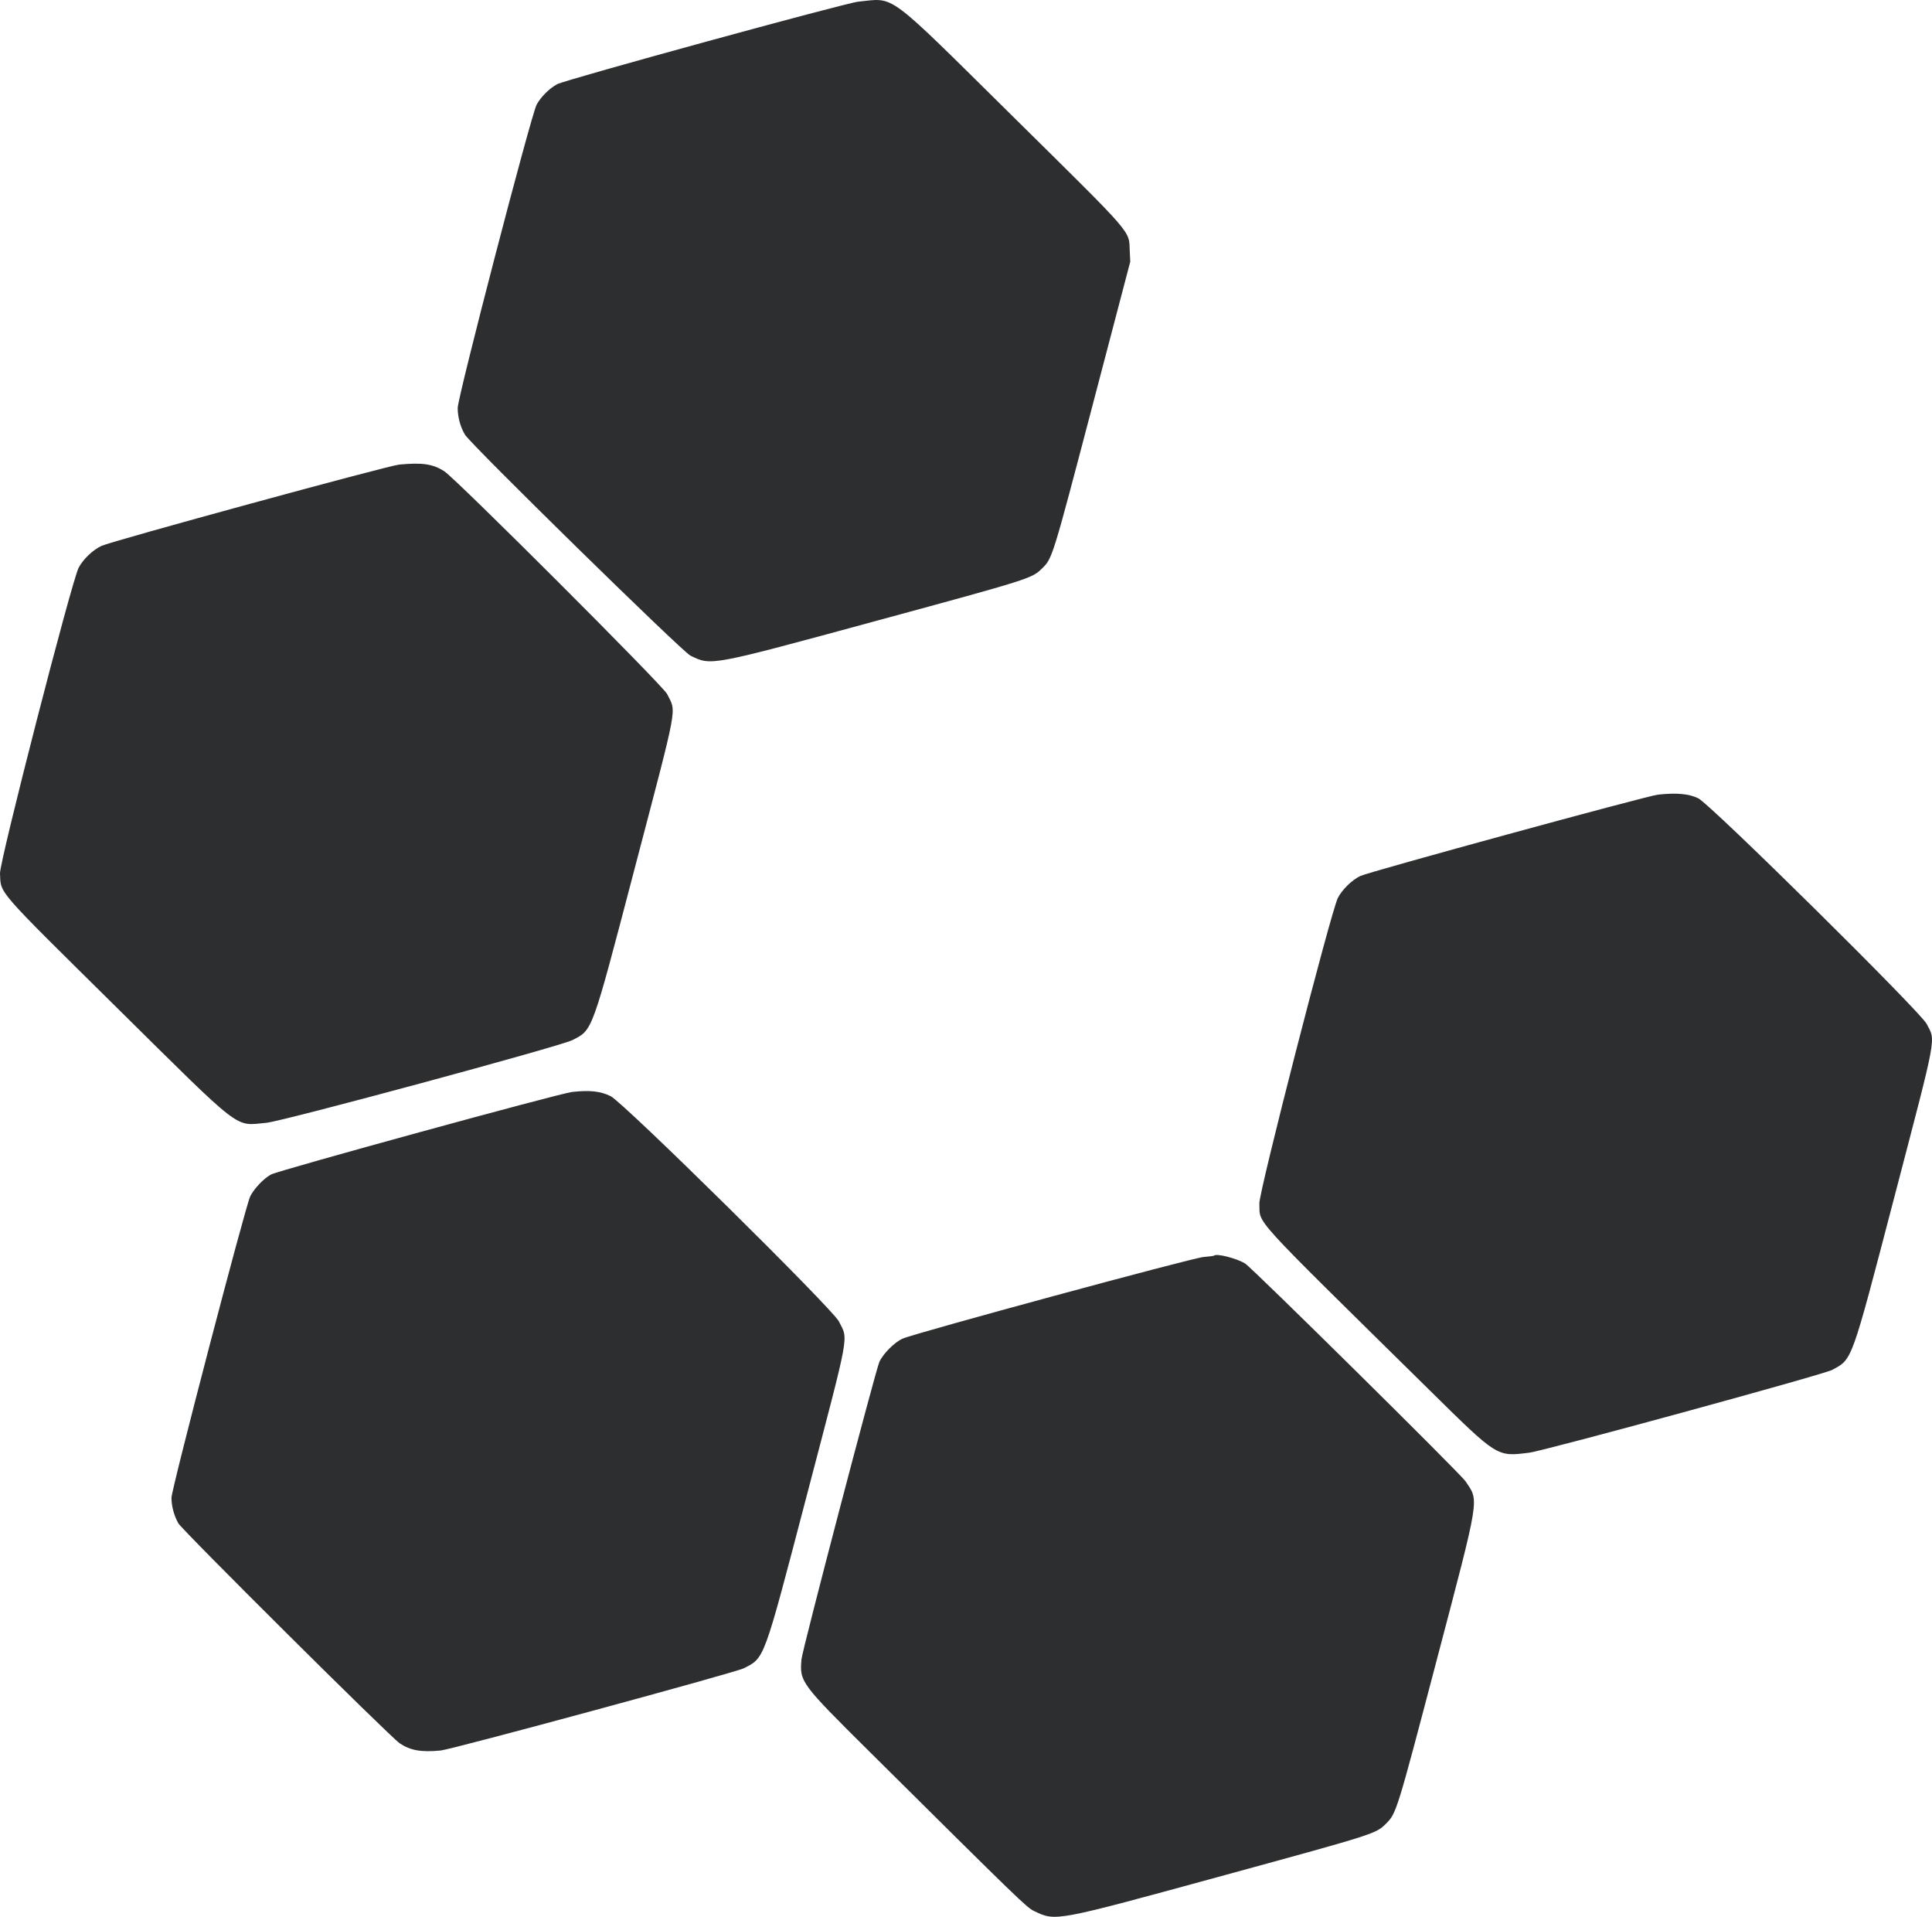 <svg data-bbox="74.115 74.027 253.797 251.739" viewBox="74.115 74.027 253.797 251.739" xmlns="http://www.w3.org/2000/svg" data-type="shape" role="presentation" aria-hidden="true" aria-label="">
    <g fill="#2D2E2F">
        <path fill-rule="evenodd" d="M186.88 74.242c-1.674.164-38.477 10.246-39.577 10.843-1.023.553-2.142 1.67-2.691 2.684-.73 1.348-10.372 38.386-10.372 39.842 0 1.203.37 2.555.962 3.513.832 1.346 28.524 28.48 29.6 29.003 2.783 1.355 2.387 1.429 24.718-4.641 19.817-5.386 20.132-5.485 21.453-6.773 1.395-1.36 1.355-1.231 6.654-21.411l4.962-18.902-.063-1.386c-.128-2.804.771-1.768-15.32-17.658-16.902-16.691-15.426-15.594-20.326-15.114m-60.32 60.799c-1.49.14-37.705 10.028-39.113 10.679-1.121.518-2.394 1.729-2.991 2.847-.91 1.7-10.419 38.652-10.341 40.183.138 2.723-.705 1.755 15.31 17.58 16.825 16.624 15.417 15.54 19.695 15.157 2.128-.191 38.551-10.032 40.176-10.855 2.69-1.363 2.506-.857 8.143-22.361 5.885-22.45 5.533-20.567 4.311-23.096-.52-1.078-27.77-28.307-29.291-29.27-1.502-.95-2.865-1.149-5.899-.864m165.36 43.348c-1.444.153-37.943 10.128-39.12 10.691-1.081.517-2.391 1.798-2.932 2.865-.913 1.8-10.393 38.685-10.317 40.137.15 2.856-1.704.822 22.321 24.486 9.038 8.902 8.833 8.774 13.131 8.247 1.989-.244 38.655-10.261 39.788-10.87 2.68-1.441 2.46-.83 8.144-22.585 5.75-22.01 5.471-20.517 4.276-22.858-.818-1.605-28.393-28.839-29.998-29.628-1.217-.599-2.829-.746-5.293-.485m-142.64 39.047c-1.652.18-38.545 10.293-39.562 10.844-.959.52-2.203 1.826-2.73 2.865-.611 1.205-10.349 38.462-10.346 39.584.002 1.108.318 2.294.891 3.346.478.879 27.823 28.054 29.086 28.905 1.4.944 2.837 1.197 5.381.948 1.528-.15 38.712-10.233 39.82-10.798 2.765-1.41 2.554-.832 8.256-22.615 5.807-22.181 5.48-20.412 4.24-22.943-.796-1.624-28.28-28.739-29.984-29.582-1.326-.655-2.724-.808-5.052-.554m84.32 21.495c-.044.045-.656.125-1.36.177-1.463.109-38.023 10.026-39.568 10.734-1.068.488-2.544 1.969-3.035 3.044-.496 1.087-10.126 37.833-10.231 39.045-.261 2.985-.148 3.138 8.986 12.202 19.767 19.615 20.592 20.413 21.569 20.879 2.878 1.371 2.553 1.432 24.999-4.705 19.816-5.418 19.904-5.446 21.229-6.771 1.365-1.365 1.414-1.523 6.632-21.376 5.785-22.007 5.608-20.909 3.805-23.6-.669-.998-28.007-28.003-28.939-28.586-1.091-.682-3.77-1.366-4.087-1.043"></path>
    </g>
</svg>